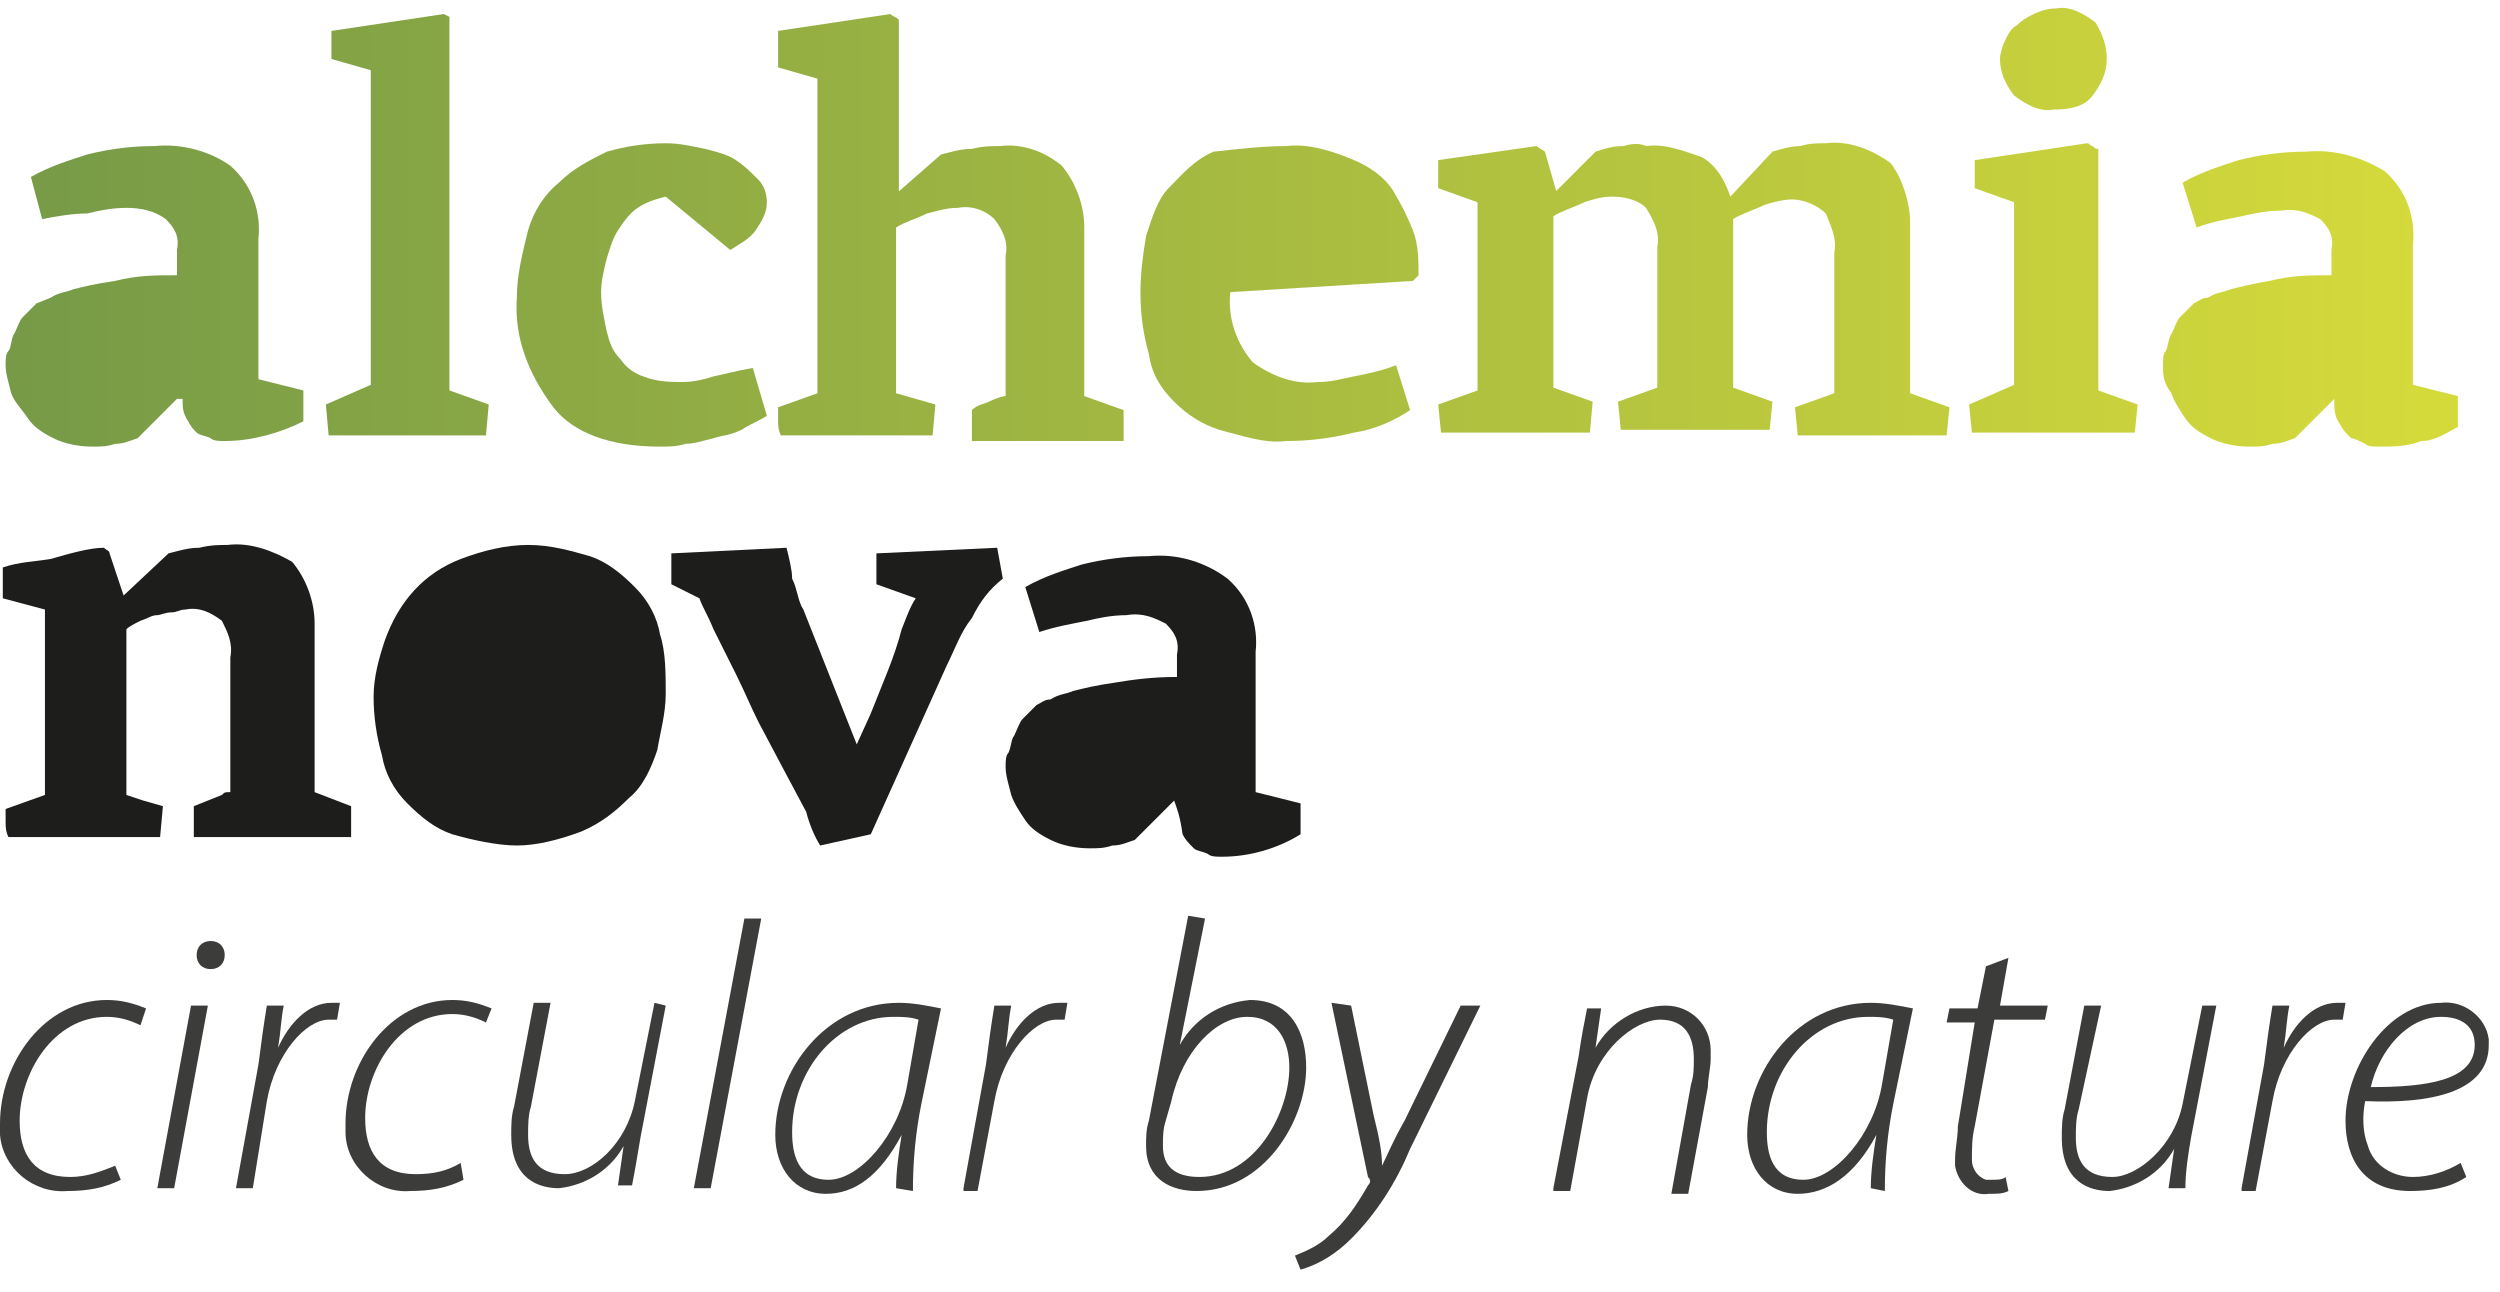 <?xml version="1.0" encoding="utf-8"?>
<!-- Generator: Adobe Illustrator 24.0.2, SVG Export Plug-In . SVG Version: 6.00 Build 0)  -->
<svg version="1.1" id="Layer_1" xmlns="http://www.w3.org/2000/svg" xmlns:xlink="http://www.w3.org/1999/xlink" x="0px" y="0px"
	 viewBox="0 0 89 46" style="enable-background:new 0 0 89 46;" xml:space="preserve">
<style type="text/css">
	.st0{fill:#FAE81D;}
	.st1{fill:url(#SVGID_1_);}
	.st2{fill:url(#SVGID_2_);}
	.st3{fill:url(#SVGID_3_);}
	.st4{fill:url(#SVGID_4_);}
	.st5{fill:url(#SVGID_5_);}
	.st6{fill:url(#SVGID_6_);}
	.st7{fill:url(#SVGID_7_);}
	.st8{fill:url(#SVGID_8_);}
	.st9{fill:#1D1D1B;}
	.st10{fill:#3C3C3B;}
</style>
<path class="st0" d="M253.2,486.3L253.2,486.3"/>
<g>
	
		<linearGradient id="SVGID_1_" gradientUnits="userSpaceOnUse" x1="86.341" y1="-1853.004" x2="0.439" y2="-1853.004" gradientTransform="matrix(1 0 0 -1 0 -1842.478)">
		<stop  offset="0" style="stop-color:#D5DA3B"/>
		<stop  offset="1" style="stop-color:#769A47"/>
	</linearGradient>
	<path class="st1" d="M6.3,14.2l-1.4,1.4c-0.3,0.1-0.5,0.2-0.8,0.2c-0.3,0.1-0.5,0.1-0.8,0.1c-0.5,0-1-0.1-1.4-0.3
		c-0.4-0.2-0.7-0.4-0.9-0.7S0.5,14.3,0.4,14c-0.1-0.4-0.2-0.7-0.2-1c0-0.2,0-0.4,0.1-0.5s0.1-0.5,0.2-0.6c0.1-0.2,0.2-0.5,0.3-0.6
		c0.2-0.2,0.4-0.4,0.5-0.5l0.5-0.2c0.3-0.2,0.6-0.2,0.8-0.3c0.4-0.1,0.8-0.2,1.5-0.3c0.8-0.2,1.4-0.2,2.2-0.2V8.9
		c0.1-0.5-0.1-0.8-0.4-1.1C5.5,7.5,5,7.4,4.5,7.4c-0.5,0-1,0.1-1.4,0.2C2.6,7.6,2,7.7,1.5,7.8L1.1,6.3c0.7-0.4,1.4-0.6,2-0.8
		c0.8-0.2,1.6-0.3,2.4-0.3c1-0.1,2,0.2,2.7,0.7c0.8,0.7,1.1,1.7,1,2.6v5l1.6,0.4V15C10,15.4,9,15.7,8,15.7c-0.2,0-0.4,0-0.5-0.1
		c-0.2-0.1-0.4-0.1-0.5-0.2S6.8,15.2,6.7,15c-0.2-0.3-0.2-0.5-0.2-0.8L6.3,14.2z"/>
	
		<linearGradient id="SVGID_2_" gradientUnits="userSpaceOnUse" x1="86.341" y1="-1850.458" x2="0.439" y2="-1850.458" gradientTransform="matrix(1 0 0 -1 0 -1842.478)">
		<stop  offset="0" style="stop-color:#D5DA3B"/>
		<stop  offset="1" style="stop-color:#769A47"/>
	</linearGradient>
	<path class="st2" d="M16,13.9l1.4,0.5l-0.1,1.1h-5.6l-0.1-1.1l1.6-0.7V2.5l-1.4-0.4V1.1l4-0.6L16,0.6L16,13.9z"/>
	
		<linearGradient id="SVGID_3_" gradientUnits="userSpaceOnUse" x1="86.341" y1="-1852.899" x2="0.439" y2="-1852.899" gradientTransform="matrix(1 0 0 -1 0 -1842.478)">
		<stop  offset="0" style="stop-color:#D5DA3B"/>
		<stop  offset="1" style="stop-color:#769A47"/>
	</linearGradient>
	<path class="st3" d="M18.4,10.6c0-0.8,0.2-1.6,0.4-2.4c0.2-0.7,0.6-1.3,1.1-1.7c0.5-0.5,1.1-0.8,1.7-1.1c0.7-0.2,1.4-0.3,2.1-0.3
		c0.5,0,0.9,0.1,1.4,0.2c0.4,0.1,0.8,0.2,1.1,0.4c0.3,0.2,0.5,0.4,0.8,0.7c0.2,0.2,0.3,0.5,0.3,0.8c0,0.4-0.2,0.7-0.4,1
		c-0.2,0.3-0.6,0.5-0.9,0.7l-2.3-1.9c-0.4,0.1-0.7,0.2-1,0.4c-0.3,0.2-0.5,0.5-0.7,0.8c-0.2,0.3-0.3,0.7-0.4,1
		c-0.1,0.4-0.2,0.8-0.2,1.2c0,0.5,0.1,0.9,0.2,1.4c0.1,0.4,0.2,0.7,0.5,1c0.2,0.3,0.5,0.5,0.8,0.6c0.5,0.2,1,0.2,1.4,0.2
		c0.4,0,0.8-0.1,1.1-0.2c0.5-0.1,0.8-0.2,1.4-0.3l0.5,1.7c-0.3,0.2-0.6,0.3-0.9,0.5c-0.4,0.2-0.7,0.2-1,0.3c-0.4,0.1-0.7,0.2-1,0.2
		c-0.3,0.1-0.6,0.1-0.9,0.1c-1.8,0-3.1-0.5-3.8-1.4C18.8,13.3,18.3,12,18.4,10.6z"/>
	
		<linearGradient id="SVGID_4_" gradientUnits="userSpaceOnUse" x1="86.341" y1="-1850.496" x2="0.439" y2="-1850.496" gradientTransform="matrix(1 0 0 -1 0 -1842.478)">
		<stop  offset="0" style="stop-color:#D5DA3B"/>
		<stop  offset="1" style="stop-color:#769A47"/>
	</linearGradient>
	<path class="st4" d="M31.9,6.9l1.6-1.4c0.4-0.1,0.7-0.2,1.1-0.2c0.4-0.1,0.7-0.1,1-0.1c0.8-0.1,1.6,0.2,2.2,0.7
		c0.5,0.6,0.8,1.4,0.8,2.2v6l1.4,0.5v1.1h-5.4v-1.1c0.2-0.2,0.4-0.2,0.6-0.3c0.2-0.1,0.5-0.2,0.6-0.2V9.1c0.1-0.5-0.1-0.9-0.4-1.3
		c-0.3-0.3-0.8-0.5-1.3-0.4c-0.4,0-0.7,0.1-1.1,0.2c-0.4,0.2-0.8,0.3-1.1,0.5V14l0.7,0.2l0.7,0.2l-0.1,1.1h-5.4
		c-0.1-0.2-0.1-0.4-0.1-0.5v-0.5l1.4-0.5V2.8l-1.4-0.4V1.1l4-0.6c0.1,0.1,0.2,0.1,0.3,0.2V6.9L31.9,6.9z"/>
	
		<linearGradient id="SVGID_5_" gradientUnits="userSpaceOnUse" x1="86.341" y1="-1852.899" x2="0.432" y2="-1852.899" gradientTransform="matrix(1 0 0 -1 0 -1842.478)">
		<stop  offset="0" style="stop-color:#D5DA3B"/>
		<stop  offset="1" style="stop-color:#769A47"/>
	</linearGradient>
	<path class="st5" d="M45.8,5.2c0.8-0.1,1.7,0.2,2.4,0.5c0.5,0.2,1.1,0.6,1.4,1.1c0.3,0.5,0.5,0.9,0.7,1.4c0.2,0.5,0.2,1.1,0.2,1.6
		l-0.2,0.2l-6.5,0.4c-0.1,0.9,0.2,1.8,0.8,2.5c0.7,0.5,1.5,0.8,2.3,0.7c0.5,0,0.8-0.1,1.3-0.2c0.5-0.1,1-0.2,1.5-0.4l0.5,1.6
		c-0.6,0.4-1.3,0.7-2,0.8c-0.8,0.2-1.6,0.3-2.4,0.3c-0.8,0.1-1.6-0.2-2.4-0.4c-0.6-0.2-1.1-0.5-1.6-1c-0.5-0.5-0.8-1-0.9-1.7
		c-0.2-0.7-0.3-1.4-0.3-2.2c0-0.7,0.1-1.4,0.2-2c0.2-0.6,0.4-1.3,0.8-1.7c0.5-0.5,0.9-1,1.6-1.3C44.1,5.3,45,5.2,45.8,5.2z"/>
	
		<linearGradient id="SVGID_6_" gradientUnits="userSpaceOnUse" x1="86.341" y1="-1852.705" x2="0.439" y2="-1852.705" gradientTransform="matrix(1 0 0 -1 0 -1842.478)">
		<stop  offset="0" style="stop-color:#D5DA3B"/>
		<stop  offset="1" style="stop-color:#769A47"/>
	</linearGradient>
	<path class="st6" d="M55.4,6.8L55.4,6.8l1.4-1.4c0.3-0.1,0.6-0.2,1-0.2c0.3-0.1,0.6-0.1,0.8,0c0.7-0.1,1.4,0.2,2,0.4
		c0.5,0.3,0.8,0.8,1,1.4l1.5-1.6c0.3-0.1,0.7-0.2,1-0.2c0.3-0.1,0.6-0.1,0.9-0.1c0.8-0.1,1.6,0.2,2.3,0.7C67.7,6.3,68,7.2,68,7.9V14
		l1.4,0.5l-0.1,1h-5.3l-0.1-1l1.4-0.5V9c0.1-0.5-0.1-0.9-0.3-1.4c-0.3-0.3-0.8-0.5-1.2-0.5c-0.3,0-0.7,0.1-1,0.2
		c-0.4,0.2-0.8,0.3-1.1,0.5v6l1.4,0.5l-0.1,1h-5.3l-0.1-1l1.4-0.5v-5c0.1-0.5-0.1-0.9-0.4-1.4C58.4,7.2,58,7,57.4,7
		c-0.4,0-0.7,0.1-1,0.2c-0.4,0.2-0.8,0.3-1.1,0.5v6.1l1.4,0.5l-0.1,1.1h-5.3l-0.1-1l1.4-0.5V7.2l-1.4-0.5v-1l3.5-0.5L55,5.4
		L55.4,6.8z"/>
	
		<linearGradient id="SVGID_7_" gradientUnits="userSpaceOnUse" x1="86.341" y1="-1850.376" x2="0.439" y2="-1850.376" gradientTransform="matrix(1 0 0 -1 0 -1842.478)">
		<stop  offset="0" style="stop-color:#D5DA3B"/>
		<stop  offset="1" style="stop-color:#769A47"/>
	</linearGradient>
	<path class="st7" d="M74.7,13.9l1.4,0.5l-0.1,1h-5.8l-0.1-1l1.6-0.7V7.2l-1.4-0.5V5.7l4-0.6c0.1,0,0.1,0.1,0.2,0.1
		c0.1,0.1,0.1,0.1,0.2,0.1L74.7,13.9z M75,2.1c0,0.5-0.2,0.9-0.5,1.3s-0.8,0.5-1.4,0.5c-0.5,0.1-1-0.2-1.4-0.5
		c-0.3-0.4-0.5-0.8-0.5-1.3c0-0.2,0.1-0.5,0.2-0.7s0.2-0.4,0.4-0.5c0.2-0.2,0.4-0.3,0.6-0.4s0.5-0.2,0.8-0.2c0.5-0.1,1,0.2,1.4,0.5
		C74.9,1.3,75,1.7,75,2.1z"/>
	
		<linearGradient id="SVGID_8_" gradientUnits="userSpaceOnUse" x1="86.341" y1="-1853.081" x2="0.439" y2="-1853.081" gradientTransform="matrix(1 0 0 -1 0 -1842.478)">
		<stop  offset="0" style="stop-color:#D5DA3B"/>
		<stop  offset="1" style="stop-color:#769A47"/>
	</linearGradient>
	<path class="st8" d="M83.1,14.2l-1.4,1.4c-0.3,0.1-0.5,0.2-0.8,0.2c-0.3,0.1-0.5,0.1-0.8,0.1c-0.5,0-1-0.1-1.4-0.3
		c-0.4-0.2-0.7-0.4-0.9-0.7c-0.2-0.3-0.4-0.6-0.5-0.9C77,13.6,77,13.3,77,13c0-0.2,0-0.4,0.1-0.5c0.1-0.2,0.1-0.5,0.2-0.6
		c0.1-0.2,0.2-0.5,0.3-0.6c0.2-0.2,0.4-0.4,0.5-0.5c0.2-0.1,0.3-0.2,0.5-0.2c0.3-0.2,0.6-0.2,0.8-0.3c0.4-0.1,0.8-0.2,1.4-0.3
		c0.8-0.2,1.4-0.2,2.2-0.2V8.9c0.1-0.5-0.1-0.8-0.4-1.1c-0.4-0.2-0.8-0.4-1.4-0.3c-0.5,0-1,0.1-1.4,0.2c-0.5,0.1-1.1,0.2-1.6,0.4
		l-0.5-1.6c0.7-0.4,1.4-0.6,2-0.8c0.8-0.2,1.6-0.3,2.4-0.3c1-0.1,2,0.2,2.8,0.7c0.8,0.7,1.1,1.7,1,2.6v5l1.6,0.4v1.1
		c-0.4,0.2-0.8,0.5-1.3,0.5c-0.5,0.2-1,0.2-1.5,0.2c-0.2,0-0.4,0-0.5-0.1c-0.2-0.1-0.4-0.2-0.5-0.2c-0.2-0.2-0.3-0.3-0.4-0.5
		C83.1,14.8,83.1,14.6,83.1,14.2L83.1,14.2z"/>
	<path class="st9" d="M3.7,19.5c0.1,0.1,0.2,0.1,0.2,0.2l0.5,1.5l0,0L6,19.7c0.4-0.1,0.7-0.2,1.1-0.2c0.4-0.1,0.7-0.1,1-0.1
		c0.8-0.1,1.6,0.2,2.3,0.6c0.5,0.6,0.8,1.4,0.8,2.2v6l1.3,0.5v1.1H6.9v-1.1l1-0.4C8,28.2,8,28.2,8.2,28.2v-4.8
		c0.1-0.5-0.1-0.9-0.3-1.3c-0.4-0.3-0.8-0.5-1.3-0.4c-0.2,0-0.3,0.1-0.5,0.1c-0.2,0-0.4,0.1-0.5,0.1C5.4,21.9,5.3,22,5,22.1
		c-0.2,0.1-0.4,0.2-0.5,0.3v5.9l0.6,0.2l0.7,0.2l-0.1,1.1H0.3c-0.1-0.2-0.1-0.4-0.1-0.5v-0.5l1.4-0.5v-6.6l-1.5-0.4v-1.1
		c0.6-0.2,1.1-0.2,1.7-0.3C2.5,19.7,3.2,19.5,3.7,19.5z"/>
	<path class="st9" d="M23.7,24.7c0,0.7-0.2,1.4-0.3,2c-0.2,0.6-0.5,1.3-1,1.7c-0.5,0.5-1,0.9-1.7,1.2c-0.8,0.3-1.6,0.5-2.3,0.5
		s-1.6-0.2-2.3-0.4c-0.6-0.2-1.1-0.6-1.6-1.1c-0.5-0.5-0.8-1.1-0.9-1.7c-0.2-0.7-0.3-1.4-0.3-2.1c0-0.7,0.2-1.4,0.4-2
		c0.5-1.4,1.4-2.4,2.7-2.9c0.8-0.3,1.6-0.5,2.4-0.5c0.8,0,1.5,0.2,2.2,0.4c0.6,0.2,1.1,0.6,1.6,1.1c0.5,0.5,0.8,1.1,0.9,1.7
		C23.7,23.2,23.7,24,23.7,24.7z"/>
	<path class="st9" d="M30.5,26.5L30.5,26.5l0.5-1.1l0.6-1.5c0.2-0.5,0.4-1.1,0.5-1.5c0.2-0.5,0.3-0.8,0.5-1.1l-1.4-0.5v-1.1l4.3-0.2
		l0.2,1.1c-0.5,0.4-0.8,0.8-1.1,1.4c-0.4,0.5-0.6,1.1-0.9,1.7l-2.7,6l-1.8,0.4c-0.2-0.3-0.4-0.8-0.5-1.2l-0.8-1.5L27,25.7
		c-0.3-0.6-0.5-1.1-0.8-1.7l-0.8-1.6c-0.2-0.5-0.4-0.8-0.5-1.1l-1-0.5v-1.1l4.1-0.2c0.1,0.4,0.2,0.8,0.2,1.1
		c0.2,0.4,0.2,0.8,0.4,1.1L30.5,26.5z"/>
	<path class="st9" d="M41.8,28.5l-1.4,1.4c-0.3,0.1-0.5,0.2-0.8,0.2c-0.3,0.1-0.5,0.1-0.8,0.1c-0.5,0-1-0.1-1.4-0.3
		c-0.4-0.2-0.7-0.4-0.9-0.7c-0.2-0.3-0.4-0.6-0.5-0.9c-0.1-0.4-0.2-0.7-0.2-1c0-0.2,0-0.4,0.1-0.5c0.1-0.2,0.1-0.5,0.2-0.6
		c0.1-0.2,0.2-0.5,0.3-0.6c0.2-0.2,0.4-0.4,0.5-0.5c0.2-0.1,0.3-0.2,0.5-0.2c0.3-0.2,0.6-0.2,0.8-0.3c0.4-0.1,0.8-0.2,1.5-0.3
		c0.6-0.1,1.3-0.2,2.2-0.2v-0.8c0.1-0.5-0.1-0.8-0.4-1.1c-0.4-0.2-0.8-0.4-1.4-0.3c-0.5,0-1,0.1-1.4,0.2c-0.5,0.1-1.1,0.2-1.7,0.4
		l-0.5-1.6c0.7-0.4,1.4-0.6,2-0.8c0.8-0.2,1.6-0.3,2.4-0.3c1-0.1,2,0.2,2.8,0.8c0.8,0.7,1.1,1.7,1,2.6v5l1.6,0.4v1.1
		c-0.8,0.5-1.8,0.8-2.8,0.8c-0.2,0-0.4,0-0.5-0.1c-0.2-0.1-0.4-0.1-0.5-0.2c-0.2-0.2-0.3-0.3-0.4-0.5C42,29,41.9,28.8,41.8,28.5
		L41.8,28.5z"/>
</g>
<g>
	<path class="st10" d="M4.3,42c-0.6,0.3-1.2,0.4-1.9,0.4c-1.2,0.1-2.3-0.8-2.4-2c0-0.1,0-0.2,0-0.4c0-2.2,1.6-4.4,3.8-4.4
		c0.5,0,0.9,0.1,1.4,0.3L5,36.5c-0.4-0.2-0.8-0.3-1.2-0.3c-1.9,0-3.1,2-3.1,3.7c0,1.2,0.5,2,1.8,2c0.6,0,1.1-0.2,1.6-0.4L4.3,42z"/>
	<path class="st10" d="M5.6,42.3l1.2-6.5h0.6l-1.2,6.5H5.6z M7,34c0-0.3,0.2-0.5,0.5-0.5c0.3,0,0.5,0.2,0.5,0.5c0,0,0,0,0,0
		c0,0.3-0.2,0.5-0.5,0.5C7.2,34.5,7,34.3,7,34C7,34,7,34,7,34L7,34z"/>
	<path class="st10" d="M8.4,42.3l0.8-4.4c0.1-0.8,0.2-1.5,0.3-2.1h0.6c-0.1,0.5-0.1,0.9-0.2,1.5h0c0.4-0.9,1.1-1.6,1.9-1.6
		c0.1,0,0.2,0,0.3,0l-0.1,0.6c-0.1,0-0.2,0-0.3,0c-0.8,0-1.9,1.2-2.2,2.9L9,42.3H8.4z"/>
	<path class="st10" d="M16.5,42c-0.6,0.3-1.2,0.4-1.9,0.4c-1.2,0.1-2.3-0.9-2.3-2.1c0-0.1,0-0.2,0-0.3c0-2.2,1.6-4.4,3.8-4.4
		c0.5,0,0.9,0.1,1.4,0.3l-0.2,0.5c-0.4-0.2-0.8-0.3-1.2-0.3c-1.9,0-3.1,2-3.1,3.7c0,1.2,0.5,2,1.8,2c0.6,0,1.1-0.1,1.6-0.4L16.5,42z
		"/>
	<path class="st10" d="M23.7,35.8l-0.9,4.7c-0.1,0.6-0.2,1.2-0.3,1.7H22l0.2-1.4l0,0c-0.5,0.9-1.4,1.4-2.3,1.5
		c-0.7,0-1.7-0.3-1.7-1.9c0-0.3,0-0.7,0.1-1l0.7-3.7h0.6l-0.7,3.7c-0.1,0.3-0.1,0.7-0.1,1c0,0.8,0.3,1.4,1.3,1.4s2.2-1.1,2.5-2.6
		l0.7-3.5L23.7,35.8z"/>
	<path class="st10" d="M24.7,42.3l1.8-9.6h0.6l-1.8,9.6H24.7z"/>
	<path class="st10" d="M31.9,42.3c0-0.6,0.1-1.3,0.2-1.9l0,0c-0.8,1.5-1.7,2.1-2.7,2.1c-1.1,0-1.8-0.9-1.8-2.1
		c0-2.3,1.8-4.7,4.4-4.7c0.5,0,1,0.1,1.5,0.2l-0.7,3.4c-0.2,1-0.3,2-0.3,3.1L31.9,42.3z M32.7,36.3c-0.3-0.1-0.6-0.1-0.9-0.1
		c-2,0-3.6,1.9-3.6,4.1c0,0.8,0.2,1.7,1.3,1.7s2.5-1.6,2.8-3.4L32.7,36.3z"/>
	<path class="st10" d="M34.3,42.3l0.8-4.4c0.1-0.8,0.2-1.5,0.3-2.1H36c-0.1,0.5-0.1,0.9-0.2,1.5h0c0.4-0.9,1.1-1.6,1.9-1.6
		c0.1,0,0.2,0,0.3,0l-0.1,0.6c-0.1,0-0.2,0-0.3,0c-0.8,0-1.9,1.2-2.2,2.9l-0.6,3.2H34.3z"/>
	<path class="st10" d="M42.9,32.7L42,37.2l0,0c0.5-0.9,1.4-1.5,2.5-1.6c1.5,0,2,1.2,2,2.4c0,1.9-1.5,4.4-3.9,4.4
		c-0.9,0-1.8-0.4-1.8-1.6c0-0.3,0-0.6,0.1-0.9l1.4-7.3L42.9,32.7z M41.5,39.9c-0.1,0.3-0.1,0.6-0.1,0.9c0,0.7,0.4,1.1,1.3,1.1
		c2,0,3.2-2.3,3.2-3.9c0-0.9-0.4-1.8-1.5-1.8c-1.1,0-2.3,1.2-2.7,3L41.5,39.9z"/>
	<path class="st10" d="M48.1,35.8l0.8,3.9c0.2,0.8,0.3,1.3,0.3,1.8h0c0.2-0.4,0.4-0.9,0.8-1.6l2-4.1h0.7l-2.5,5.1
		c-0.5,1.2-1.2,2.3-2.1,3.2c-0.5,0.5-1.1,0.9-1.8,1.1l-0.2-0.5c0.5-0.2,0.9-0.4,1.2-0.7c0.6-0.5,1-1.1,1.4-1.8
		c0.1-0.1,0.1-0.2,0-0.3l-1.3-6.2L48.1,35.8z"/>
	<path class="st10" d="M55.3,42.3l0.9-4.7c0.1-0.7,0.2-1.2,0.3-1.7H57l-0.2,1.4l0,0c0.5-0.9,1.5-1.5,2.5-1.5c0.9,0,1.6,0.7,1.6,1.6
		c0,0.1,0,0.2,0,0.3c0,0.3-0.1,0.7-0.1,1l-0.7,3.8h-0.6l0.7-3.9c0.1-0.3,0.1-0.6,0.1-0.9c0-0.8-0.3-1.4-1.2-1.4s-2.3,1.1-2.6,2.8
		l-0.6,3.3H55.3z"/>
	<path class="st10" d="M66.6,42.3c0-0.6,0.1-1.3,0.2-1.9l0,0C66,41.9,65,42.5,64,42.5c-1.1,0-1.8-0.9-1.8-2.1c0-2.3,1.8-4.7,4.4-4.7
		c0.5,0,1,0.1,1.5,0.2l-0.7,3.4c-0.2,1-0.3,2-0.3,3.1L66.6,42.3z M67.4,36.3c-0.3-0.1-0.6-0.1-0.9-0.1c-2,0-3.6,1.9-3.6,4.1
		c0,0.8,0.2,1.7,1.3,1.7c1.1,0,2.5-1.6,2.8-3.4L67.4,36.3z"/>
	<path class="st10" d="M71.5,34.1l-0.3,1.7h1.7l-0.1,0.5H71l-0.7,3.8c-0.1,0.4-0.1,0.8-0.1,1.2c0,0.3,0.2,0.6,0.5,0.7
		c0.1,0,0.1,0,0.2,0c0.2,0,0.4,0,0.5-0.1l0.1,0.5c-0.2,0.1-0.4,0.1-0.7,0.1c-0.6,0.1-1.1-0.4-1.2-1c0-0.1,0-0.1,0-0.2
		c0-0.4,0.1-0.8,0.1-1.2l0.6-3.7h-1l0.1-0.5h1l0.3-1.5L71.5,34.1z"/>
	<path class="st10" d="M78.9,35.8L78,40.5c-0.1,0.6-0.2,1.2-0.2,1.8h-0.6l0.2-1.4l0,0c-0.5,0.9-1.4,1.4-2.3,1.5
		c-0.7,0-1.7-0.3-1.7-1.9c0-0.3,0-0.7,0.1-1l0.7-3.7h0.6L74,39.5c-0.1,0.3-0.1,0.7-0.1,1c0,0.8,0.3,1.4,1.3,1.4
		c0.9,0,2.2-1.1,2.5-2.6l0.7-3.5L78.9,35.8z"/>
	<path class="st10" d="M79.8,42.3l0.8-4.4c0.1-0.8,0.2-1.5,0.3-2.1h0.6c-0.1,0.5-0.1,0.9-0.2,1.5h0c0.4-0.9,1.1-1.6,1.9-1.6
		c0.1,0,0.2,0,0.3,0l-0.1,0.6c-0.1,0-0.2,0-0.3,0c-0.8,0-1.9,1.2-2.2,2.9l-0.6,3.2H79.8z"/>
	<path class="st10" d="M87.8,41.9c-0.6,0.4-1.3,0.5-2,0.5c-1.7,0-2.3-1.2-2.3-2.5c0-1.9,1.5-4.2,3.4-4.2c0.8-0.1,1.6,0.5,1.7,1.3
		c0,0.1,0,0.1,0,0.2c0,1.7-2.1,2.1-4.4,2c-0.1,0.5-0.1,1.1,0.1,1.6c0.2,0.7,0.9,1.1,1.6,1.1c0.6,0,1.2-0.2,1.7-0.5L87.8,41.9z
		 M86.9,36.2c-1.2,0-2.2,1.2-2.5,2.5c1.9,0,3.7-0.2,3.7-1.5C88.1,36.5,87.6,36.2,86.9,36.2z"/>
</g>
</svg>
